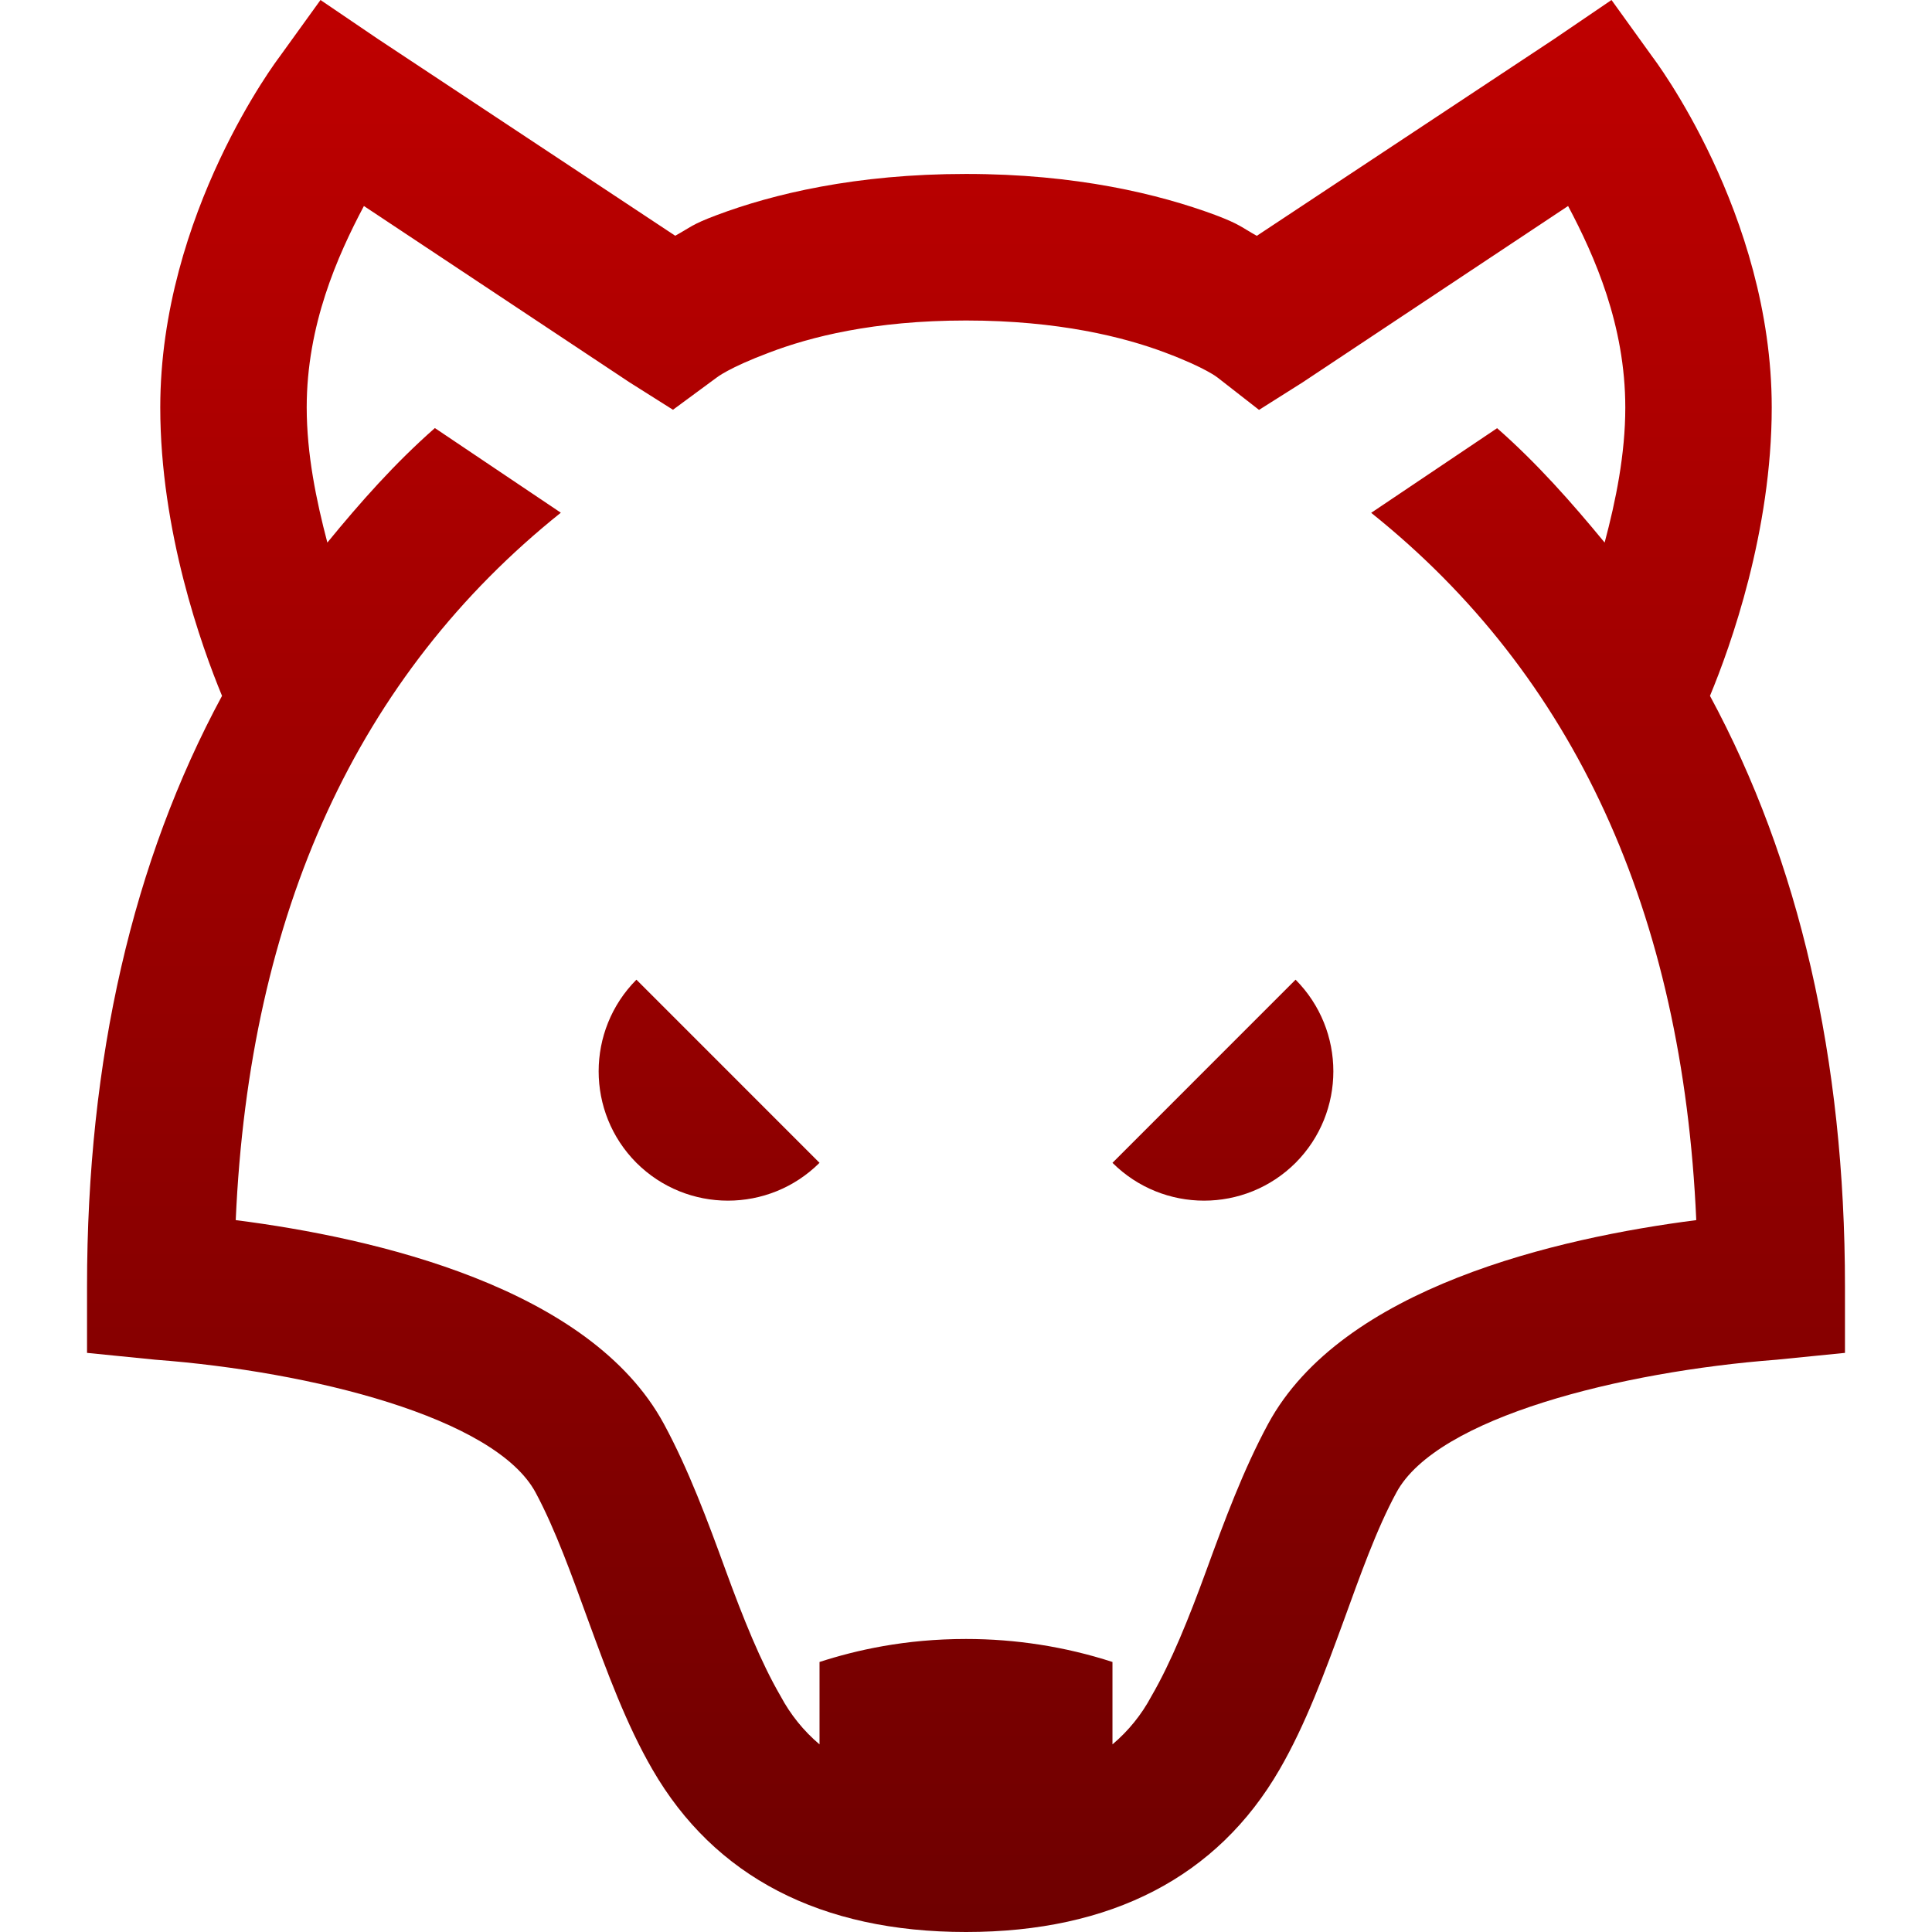 <svg xmlns="http://www.w3.org/2000/svg" xmlns:xlink="http://www.w3.org/1999/xlink" width="64" height="64" viewBox="0 0 64 64" version="1.1"><defs><linearGradient id="linear0" gradientUnits="userSpaceOnUse" x1="0" y1="0" x2="0" y2="1" gradientTransform="matrix(58.234,0,0,64,2.883,0)"><stop offset="0" style="stop-color:#bf0000;stop-opacity:1;"/><stop offset="1" style="stop-color:#6e0000;stop-opacity:1;"/></linearGradient></defs><g id="surface1"><path style=" stroke:none;fill-rule:nonzero;fill:url(#linear0);" d="M 10.617 0 L 9.25 1.895 C 9.25 1.895 5.309 7.062 5.309 13.496 C 5.309 17.594 6.676 21.41 7.355 23.051 C 4.406 28.512 2.883 35.062 2.883 42.617 L 2.883 44.816 L 5.156 45.043 C 10.285 45.43 16.398 46.949 17.742 49.441 C 18.398 50.664 18.949 52.207 19.488 53.688 C 20.113 55.395 20.75 57.129 21.613 58.617 C 23.668 62.172 27.188 64 32 64 C 36.812 64 40.332 62.172 42.387 58.617 C 43.25 57.129 43.887 55.395 44.512 53.688 C 45.051 52.207 45.594 50.664 46.258 49.441 C 47.602 46.949 53.715 45.434 58.844 45.043 L 61.117 44.816 L 61.117 42.613 C 61.117 35.062 59.594 28.512 56.645 23.051 C 57.328 21.41 58.691 17.594 58.691 13.496 C 58.691 7.062 54.75 1.898 54.75 1.898 L 53.383 0 L 51.488 1.289 L 41.633 7.812 C 41.117 7.527 41.098 7.441 40.266 7.125 C 38.395 6.43 35.648 5.762 32 5.762 C 28.352 5.762 25.602 6.426 23.734 7.129 C 22.902 7.441 22.883 7.527 22.367 7.809 L 12.516 1.289 Z M 12.055 6.824 L 20.852 12.664 L 22.293 13.574 L 23.734 12.512 C 23.734 12.512 24.125 12.188 25.48 11.68 C 26.832 11.164 28.938 10.617 32 10.617 C 35.062 10.617 37.242 11.168 38.598 11.68 C 39.953 12.188 40.34 12.512 40.34 12.512 L 41.707 13.578 L 43.148 12.668 L 51.945 6.824 C 52.824 8.484 53.84 10.77 53.84 13.5 C 53.84 15.043 53.527 16.582 53.156 17.973 C 52.059 16.641 50.918 15.348 49.594 14.184 L 45.422 16.988 C 52.152 22.371 55.742 30.219 56.191 40.418 C 51.594 41.008 44.457 42.645 42.008 47.168 C 41.184 48.695 40.559 50.383 39.961 52.023 C 39.383 53.605 38.797 55.062 38.141 56.191 C 37.816 56.801 37.379 57.34 36.852 57.785 L 36.852 55.055 C 35.285 54.547 33.648 54.293 32 54.293 C 29.973 54.293 28.359 54.664 27.148 55.055 L 27.148 57.785 C 26.621 57.34 26.184 56.797 25.859 56.188 C 25.203 55.062 24.617 53.602 24.039 52.02 C 23.441 50.379 22.816 48.691 21.992 47.168 C 19.543 42.645 12.406 41.004 7.809 40.418 C 8.258 30.219 11.848 22.371 18.578 16.984 L 14.406 14.18 C 13.082 15.344 11.941 16.633 10.844 17.973 C 10.477 16.578 10.16 15.043 10.16 13.496 C 10.16 10.77 11.176 8.484 12.055 6.824 Z M 21.082 32.453 C 19.414 34.133 19.414 36.844 21.082 38.52 C 22.758 40.191 25.469 40.191 27.148 38.52 Z M 42.918 32.453 L 36.852 38.52 C 38.531 40.191 41.242 40.191 42.918 38.52 C 44.586 36.844 44.586 34.133 42.918 32.453 Z M 42.918 32.453 "/></g></svg>
